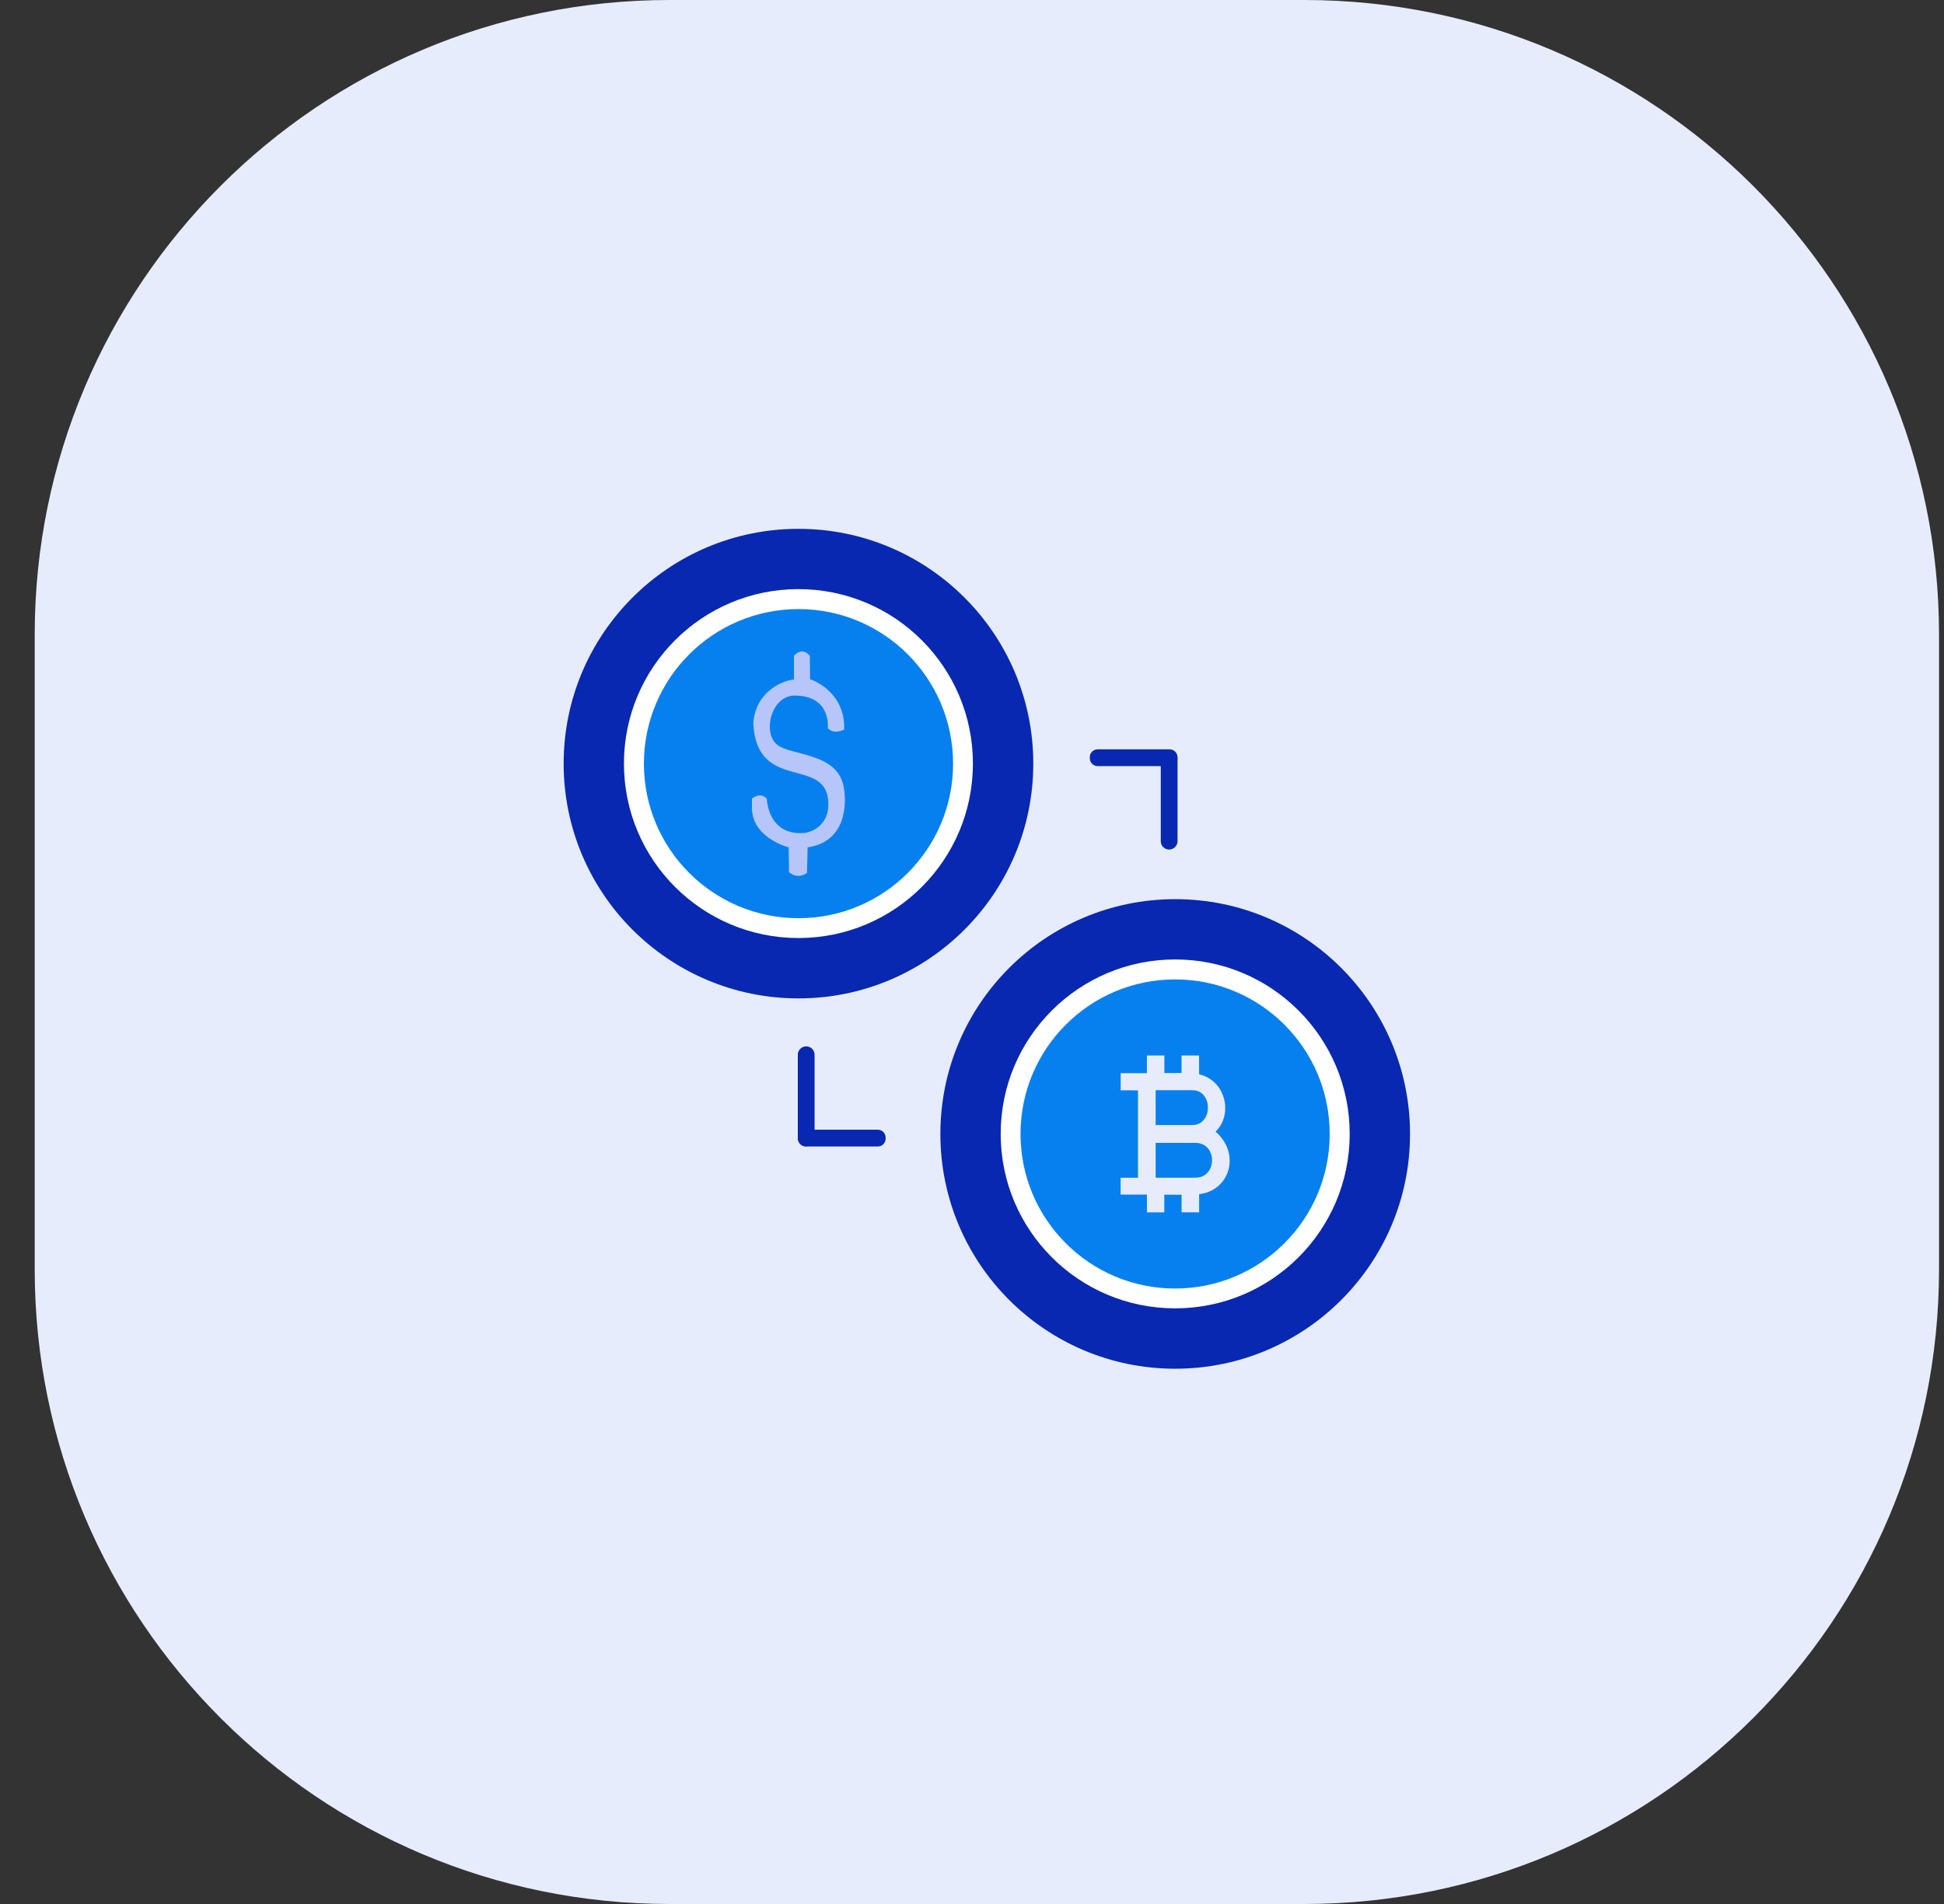 <svg width="49" height="48" viewBox="0 0 49 48" fill="none" xmlns="http://www.w3.org/2000/svg">
<rect x="0" y="0" width="49" height="48" fill="#333333" stroke="none"/>
<path d="M0.875 16C0.875 7.163 8.038 0 16.875 0H32.875C41.712 0 48.875 7.163 48.875 16V32C48.875 40.837 41.712 48 32.875 48H16.875C8.038 48 0.875 40.837 0.875 32V16Z" fill="#E7ECFD"/>
<path d="M29.622 34.506C32.891 34.506 35.541 31.856 35.541 28.587C35.541 25.318 32.891 22.668 29.622 22.668C26.353 22.668 23.703 25.318 23.703 28.587C23.703 31.856 26.353 34.506 29.622 34.506Z" fill="#0828B1"/>
<path d="M29.621 32.984C32.05 32.984 34.02 31.015 34.02 28.586C34.02 26.157 32.05 24.188 29.621 24.188C27.192 24.188 25.223 26.157 25.223 28.586C25.223 31.015 27.192 32.984 29.621 32.984Z" fill="white"/>
<path d="M29.619 32.484C31.771 32.484 33.516 30.74 33.516 28.588C33.516 26.436 31.771 24.691 29.619 24.691C27.467 24.691 25.723 26.436 25.723 28.588C25.723 30.74 27.467 32.484 29.619 32.484Z" fill="#0680EE"/>
<path d="M20.126 25.17C23.395 25.17 26.045 22.52 26.045 19.251C26.045 15.982 23.395 13.332 20.126 13.332C16.857 13.332 14.207 15.982 14.207 19.251C14.207 22.52 16.857 25.17 20.126 25.17Z" fill="#0828B1"/>
<path d="M20.125 23.648C22.554 23.648 24.523 21.679 24.523 19.25C24.523 16.821 22.554 14.852 20.125 14.852C17.696 14.852 15.727 16.821 15.727 19.25C15.727 21.679 17.696 23.648 20.125 23.648Z" fill="white"/>
<path d="M20.127 23.148C22.279 23.148 24.023 21.404 24.023 19.252C24.023 17.1 22.279 15.355 20.127 15.355C17.975 15.355 16.23 17.1 16.23 19.252C16.23 21.404 17.975 23.148 20.127 23.148Z" fill="#0680EE"/>
<path d="M20.321 28.898C20.204 28.898 20.109 28.804 20.109 28.687V26.59C20.109 26.473 20.204 26.379 20.321 26.379C20.438 26.379 20.532 26.473 20.532 26.59V28.686C20.533 28.804 20.438 28.898 20.321 28.898Z" fill="#0828B1"/>
<path d="M22.323 28.679V28.706C22.323 28.815 22.234 28.904 22.125 28.904H20.312C20.202 28.904 20.113 28.815 20.113 28.706V28.679C20.113 28.569 20.202 28.48 20.312 28.48H22.125C22.234 28.48 22.323 28.569 22.323 28.679Z" fill="#0828B1"/>
<path d="M29.469 18.898C29.586 18.898 29.681 18.993 29.681 19.11V21.206C29.681 21.323 29.586 21.417 29.469 21.417C29.352 21.417 29.258 21.323 29.258 21.206V19.11C29.258 18.993 29.352 18.898 29.469 18.898Z" fill="#0828B1"/>
<path d="M27.469 19.116V19.089C27.469 18.979 27.557 18.891 27.667 18.891H29.48C29.59 18.891 29.678 18.979 29.678 19.089V19.116C29.678 19.226 29.59 19.314 29.48 19.314H27.667C27.557 19.314 27.469 19.225 27.469 19.116Z" fill="#0828B1"/>
<path d="M28.684 27.488V29.692H28.246V30.116H28.909V30.564H29.347V30.119L29.783 30.12V30.563H30.225V30.106C30.993 30.017 31.285 29.095 30.64 28.528C31.086 28.097 30.901 27.242 30.225 27.084L30.223 26.609H29.782V27.051L29.349 27.052V26.609H28.909L28.908 27.055H28.247V27.487L28.684 27.488Z" fill="#E7ECFD"/>
<path d="M29.129 27.484H30.057C30.576 27.484 30.576 28.362 30.057 28.362H29.129V27.484Z" fill="#0680EE"/>
<path d="M29.129 28.812H30.131C30.691 28.812 30.691 29.69 30.131 29.69H29.129V28.812Z" fill="#0680EE"/>
<path d="M19.329 20.142C19.329 20.142 19.348 21.086 20.293 20.997C20.293 20.997 20.887 20.919 20.879 20.261C20.864 19.031 19.071 20.01 18.987 18.231C19.049 17.404 19.77 17.146 20.013 17.131V16.533C20.013 16.533 20.205 16.283 20.412 16.533L20.419 17.124C20.419 17.124 21.305 17.398 21.279 18.391C21.279 18.391 21.031 18.533 20.865 18.357C20.865 18.357 20.963 17.542 20.037 17.535C19.437 17.53 19.215 18.468 19.584 18.77C19.953 19.072 21.179 18.954 21.279 19.926C21.279 19.926 21.501 21.191 20.357 21.363L20.341 22.003C20.341 22.003 20.138 22.188 19.887 21.989L19.879 21.361C19.879 21.361 18.994 21.143 18.953 20.409V20.132C18.953 20.131 19.176 19.947 19.329 20.142Z" fill="#B7C6FA"/>
</svg>
